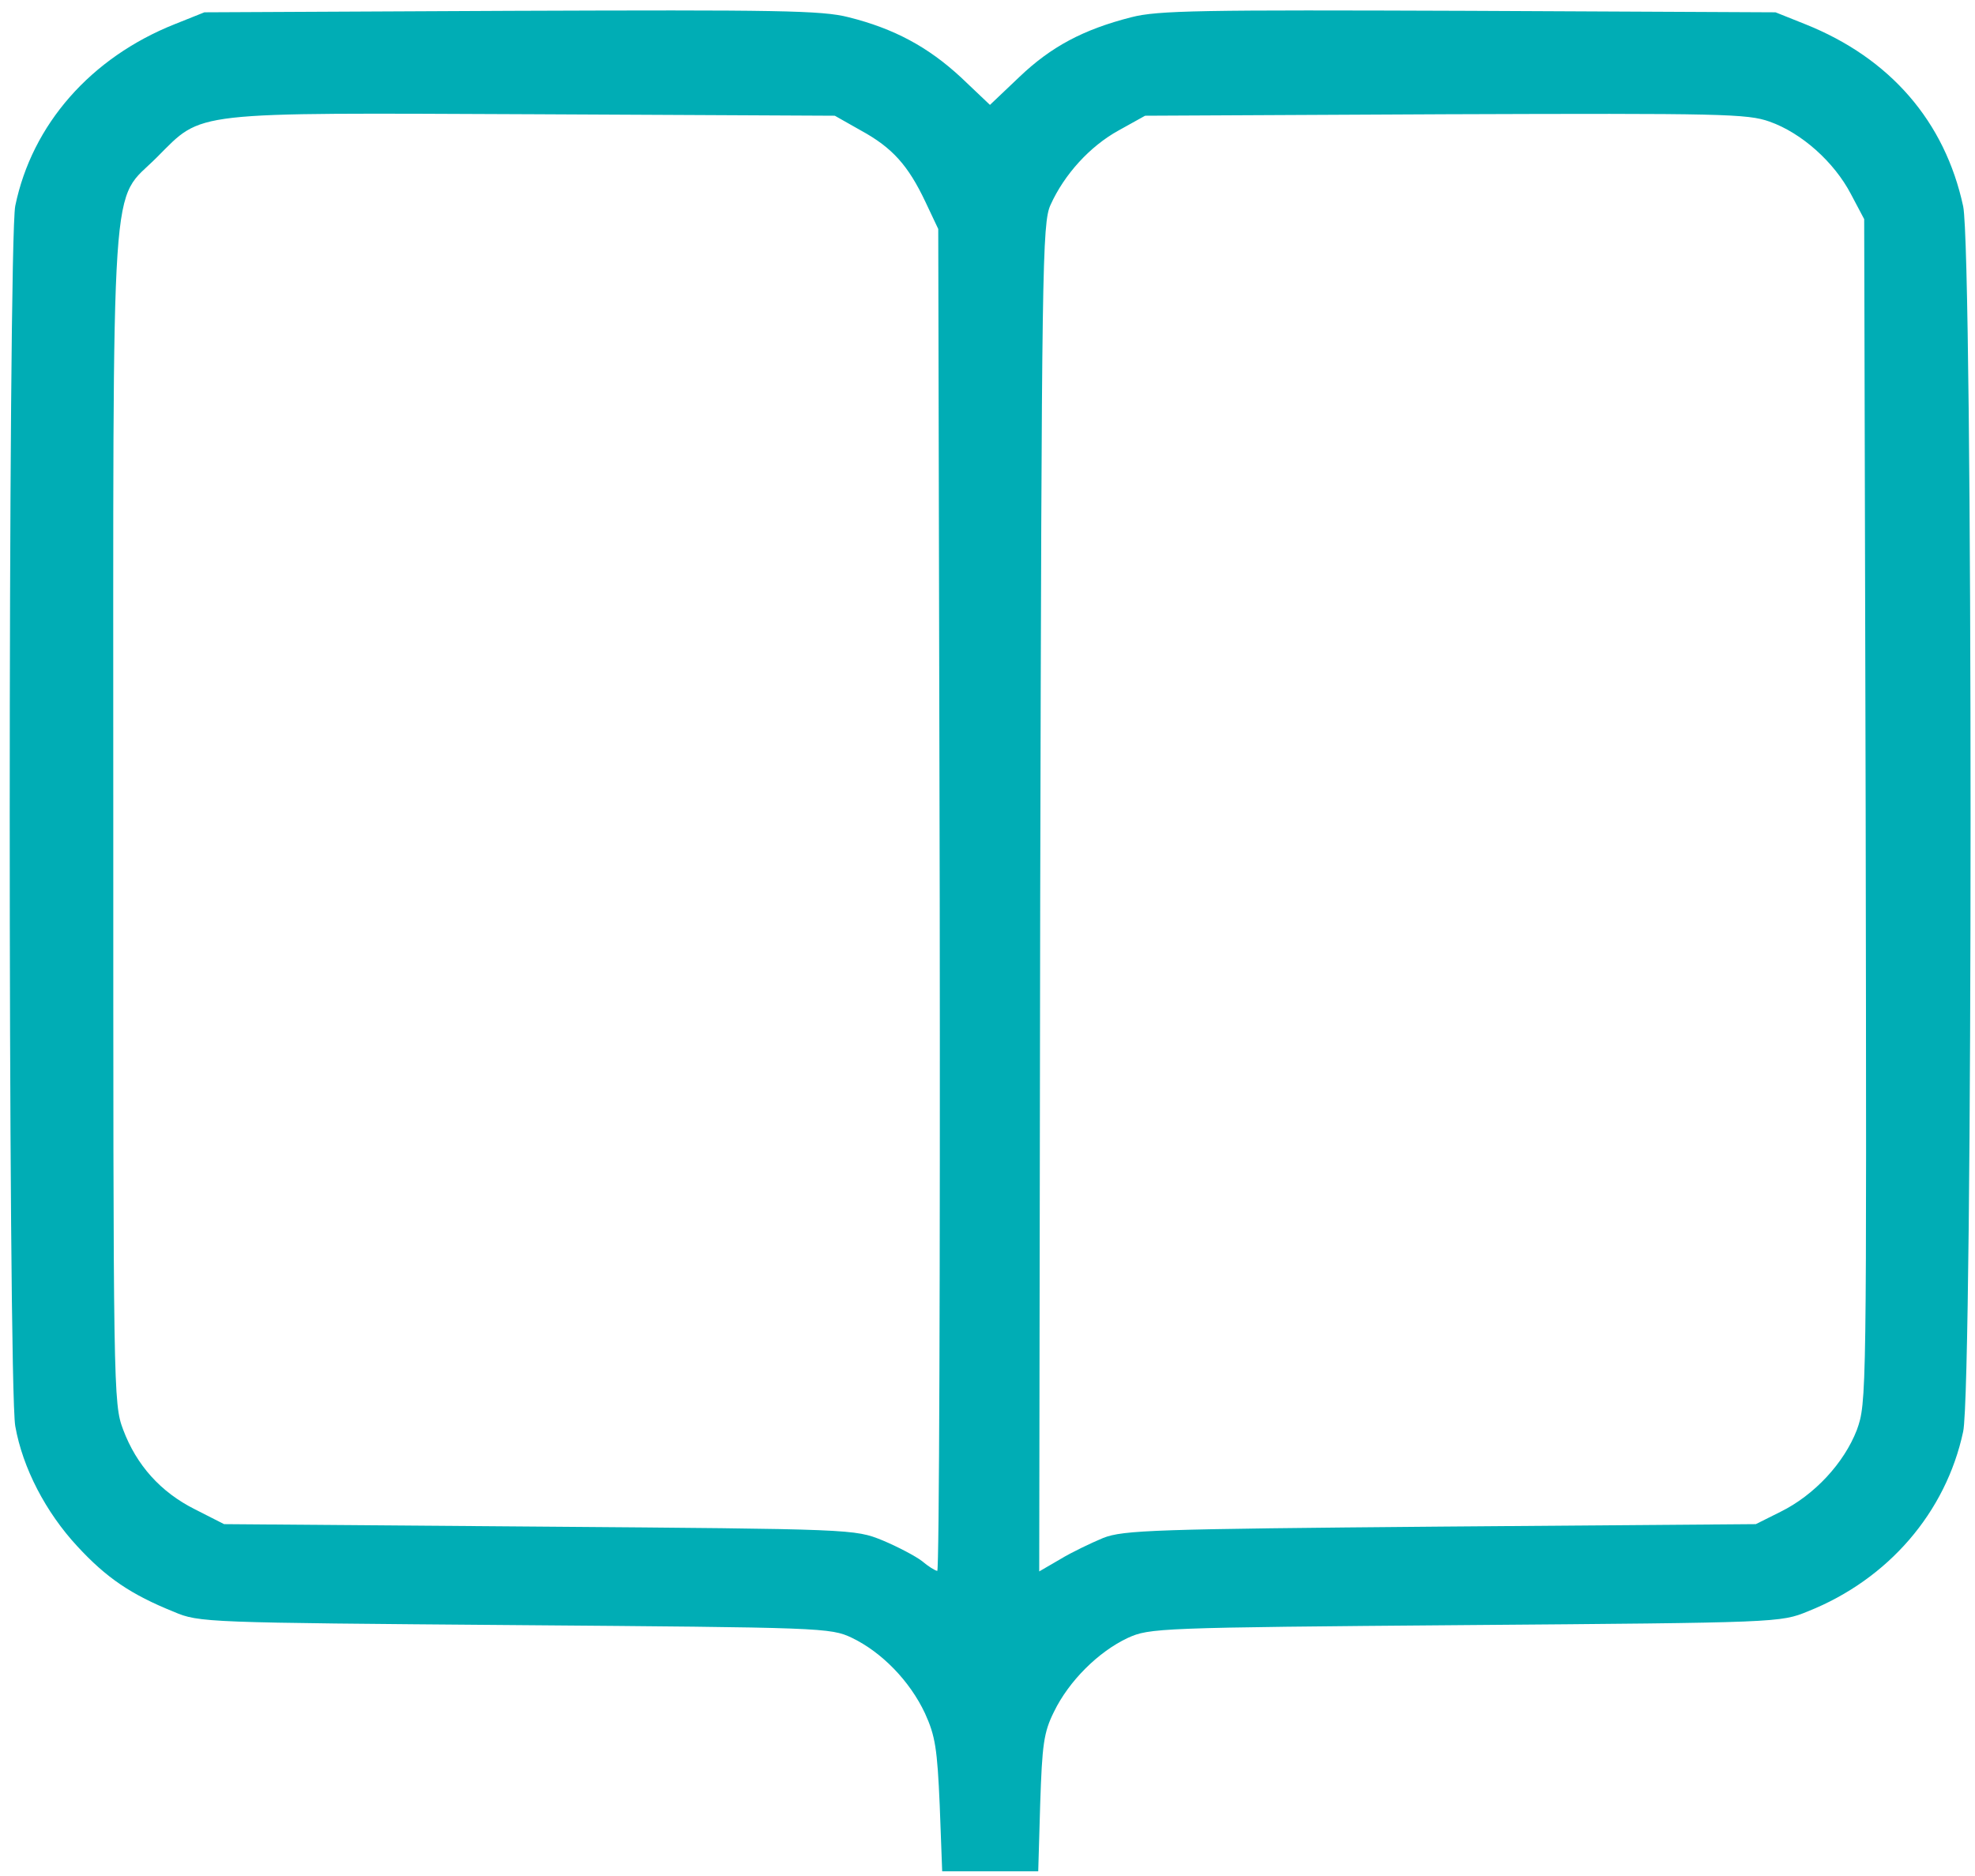 <svg version="1" xmlns="http://www.w3.org/2000/svg" width="401" height="381" viewBox="0 0 4010 3810" fill="#00adb5"><path d="M1908 3666c-5-115-9-141-30-187-31-66-88-124-148-153-44-21-60-21-685-26-626-5-641-5-692-27-87-35-137-69-196-133-64-69-111-159-126-244-15-84-15-2404 0-2478C65 253 184 117 355 49l60-24 623-3c540-2 631-1 685 13 92 23 161 60 228 122l59 56 60-57c64-61 129-96 227-121 54-14 142-15 685-13l623 3 60 24c173 69 284 198 321 370 20 95 20 2394 0 2488-35 164-152 300-315 365-56 23-60 23-696 28-624 5-641 6-685 26-60 28-120 88-150 150-21 42-24 67-28 187l-4 137h-195l-5-134zm0-1838l-3-1363-26-55c-35-74-67-110-131-145l-53-30-609-3c-706-3-673-7-767 87-96 97-89-15-89 1342 0 1165 0 1189 20 1242 27 72 76 127 146 162l59 30 640 5c639 5 640 5 697 28 31 13 67 32 80 42 13 11 26 19 31 20 4 0 6-613 5-1362zm332 1295c41-16 105-18 685-23l640-5 50-25c69-34 129-99 155-166 20-56 20-61 18-1257l-3-1202-27-51c-34-65-100-124-165-147-45-16-95-17-659-15l-609 3-54 30c-58 32-110 89-138 151-17 37-18 123-21 1407l-2 1368 43-25c23-14 63-33 87-43z" /></svg>